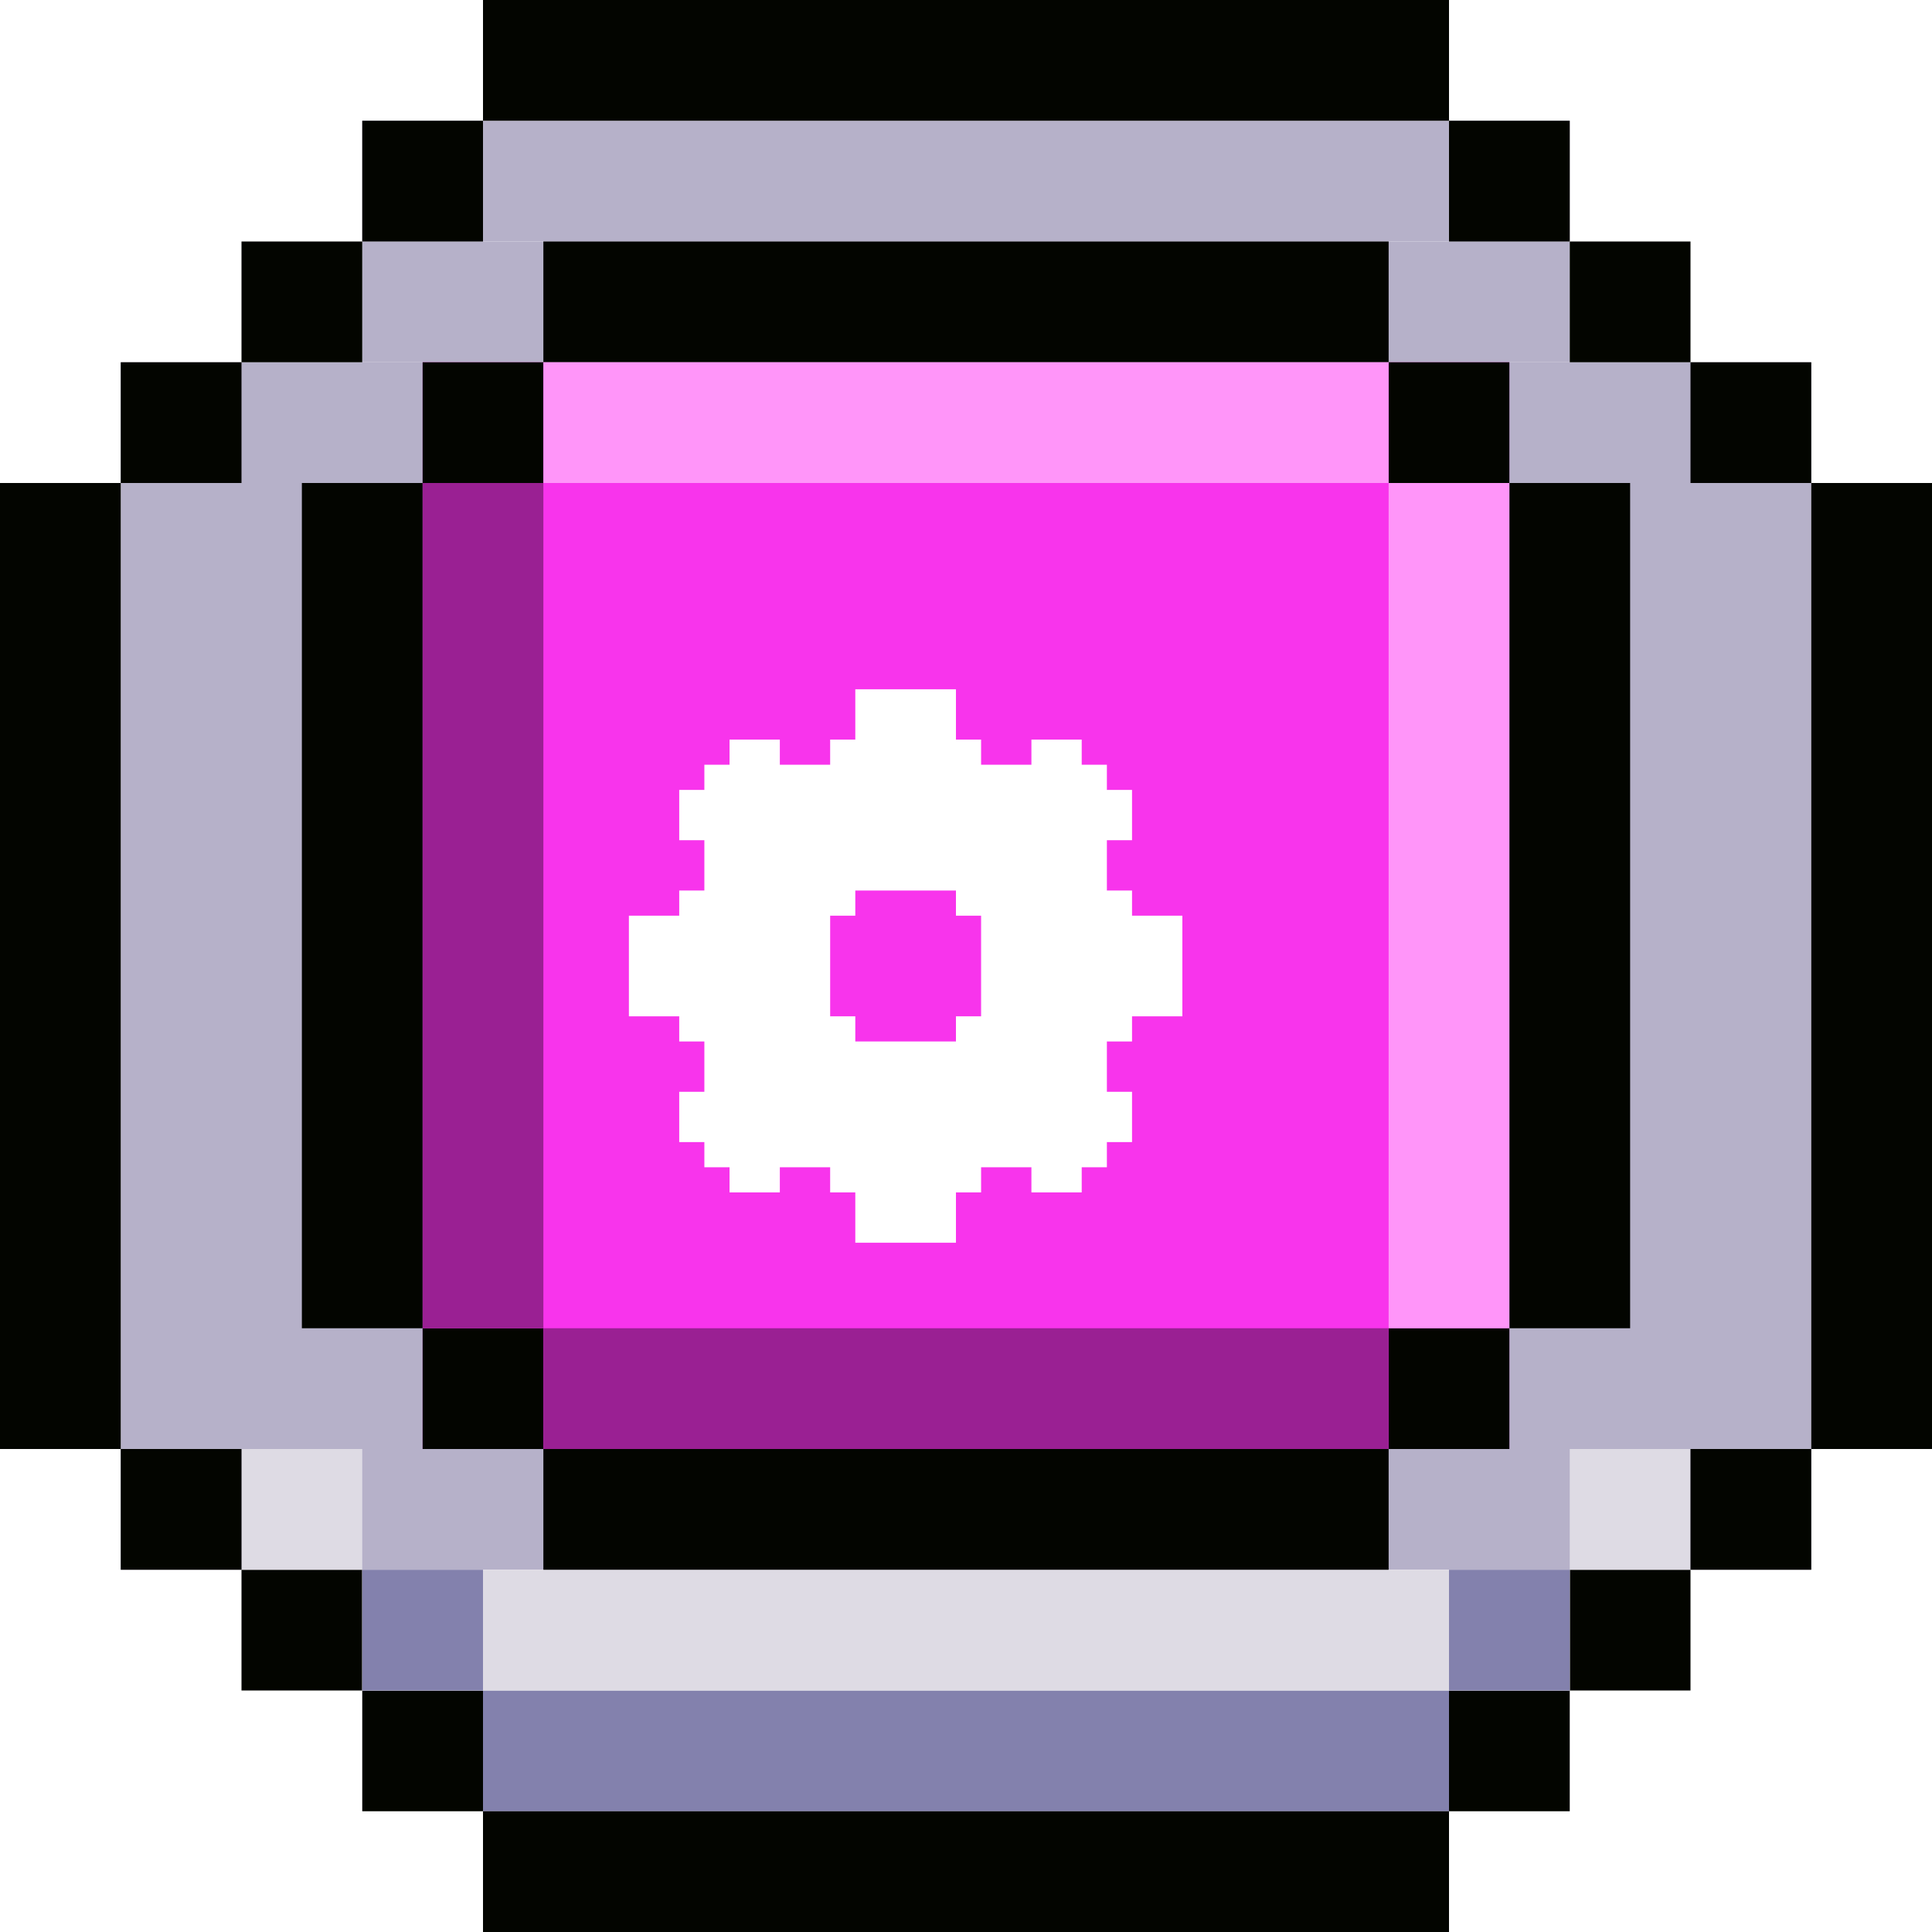 <svg width="64" height="64" viewBox="0 0 64 64" fill="none" xmlns="http://www.w3.org/2000/svg">
<rect x="60" y="12" width="40" height="56" transform="rotate(90 60 12)" fill="#B6B1C9"/>
<rect x="52" y="4" width="4" height="40" transform="rotate(90 52 4)" fill="#B6B1C9"/>
<rect x="52" y="8" width="4" height="40" transform="rotate(90 52 8)" fill="#B6B1C9"/>
<rect x="50" y="12" width="36" height="36" transform="rotate(90 50 12)" fill="#F834EC"/>
<rect x="60" y="12" width="4" height="4" transform="rotate(90 60 12)" fill="#030500"/>
<rect x="56" y="52" width="4" height="4" transform="rotate(90 56 52)" fill="#030500"/>
<rect x="12" y="52" width="4" height="4" transform="rotate(90 12 52)" fill="#030500"/>
<rect x="52" y="56" width="4" height="4" transform="rotate(90 52 56)" fill="#030500"/>
<rect x="50" y="44" width="4" height="4" transform="rotate(90 50 44)" fill="#030500"/>
<rect x="18" y="44" width="4" height="4" transform="rotate(90 18 44)" fill="#030500"/>
<rect x="16" y="56" width="4" height="4" transform="rotate(90 16 56)" fill="#030500"/>
<rect x="56" y="8" width="4" height="4" transform="rotate(90 56 8)" fill="#030500"/>
<rect x="50" y="12" width="4" height="4" transform="rotate(90 50 12)" fill="#030500"/>
<rect x="52" y="4" width="4" height="4" transform="rotate(90 52 4)" fill="#030500"/>
<rect x="16" y="4" width="4" height="4" transform="rotate(90 16 4)" fill="#030500"/>
<rect x="12" y="8" width="4" height="4" transform="rotate(90 12 8)" fill="#030500"/>
<rect x="18" y="12" width="4" height="4" transform="rotate(90 18 12)" fill="#030500"/>
<rect x="8" y="12" width="4" height="4" transform="rotate(90 8 12)" fill="#030500"/>
<rect x="48" y="56" width="4" height="32" transform="rotate(90 48 56)" fill="#8381AD"/>
<rect x="52" y="52" width="4" height="40" transform="rotate(90 52 52)" fill="#DEDBE4"/>
<rect x="16" y="52" width="4" height="4" transform="rotate(90 16 52)" fill="#8381AD"/>
<rect x="52" y="52" width="4" height="4" transform="rotate(90 52 52)" fill="#8381AD"/>
<rect x="12" y="48" width="4" height="4" transform="rotate(90 12 48)" fill="#DEDBE4"/>
<rect x="56" y="48" width="4" height="4" transform="rotate(90 56 48)" fill="#DEDBE4"/>
<rect x="64" y="16" width="32" height="4" transform="rotate(90 64 16)" fill="#030500"/>
<rect x="54" y="16" width="28" height="4" transform="rotate(90 54 16)" fill="#030500"/>
<rect x="50" y="16" width="28" height="4" transform="rotate(90 50 16)" fill="#FF95F9"/>
<rect x="14" y="16" width="28" height="4" transform="rotate(90 14 16)" fill="#030500"/>
<rect x="18" y="16" width="28" height="4" transform="rotate(90 18 16)" fill="#9A2093"/>
<rect x="4" y="16" width="32" height="4" transform="rotate(90 4 16)" fill="#030500"/>
<rect x="48" y="64" width="32" height="4" transform="rotate(-180 48 64)" fill="#030500"/>
<rect x="48" y="4" width="32" height="4" transform="rotate(-180 48 4)" fill="#030500"/>
<rect x="46" y="12" width="28" height="4" transform="rotate(-180 46 12)" fill="#030500"/>
<rect x="46" y="16" width="28" height="4" transform="rotate(-180 46 16)" fill="#FF95F9"/>
<rect x="46" y="52" width="28" height="4" transform="rotate(-180 46 52)" fill="#030500"/>
<rect x="46" y="48" width="28" height="4" transform="rotate(-180 46 48)" fill="#9A2093"/>
<rect x="60" y="48" width="4" height="4" transform="rotate(90 60 48)" fill="#030500"/>
<rect x="8" y="48" width="4" height="4" transform="rotate(90 8 48)" fill="#030500"/>
<g filter="url(#filter0_d_242_10023)">
<path d="M39.5 28.333V27.5H38.667V25.833H39.5V24.167H38.667V23.333H37.833V22.5H36.167V23.333H34.5V22.5H33.667V20.833H30.333V22.5H29.5V23.333H27.833V22.5H26.167V23.333H25.333V24.167H24.5V25.833H25.333V27.5H24.5V28.333H22.833V31.667H24.5V32.5H25.333V34.167H24.5V35.833H25.333V36.667H26.167V37.5H27.833V36.667H29.5V37.5H30.333V39.167H33.667V37.5H34.5V36.667H36.167V37.5H37.833V36.667H38.667V35.833H39.5V34.167H38.667V32.5H39.5V31.667H41.167V28.333H39.5ZM30.333 28.333V27.5H33.667V28.333H34.5V31.667H33.667V32.5H30.333V31.667H29.5V28.333H30.333Z" fill="white"/>
</g>
<defs>
<filter id="filter0_d_242_10023" x="20" y="20" width="22" height="22" filterUnits="userSpaceOnUse" color-interpolation-filters="sRGB">
<feFlood flood-opacity="0" result="BackgroundImageFix"/>
<feColorMatrix in="SourceAlpha" type="matrix" values="0 0 0 0 0 0 0 0 0 0 0 0 0 0 0 0 0 0 127 0" result="hardAlpha"/>
<feOffset dx="-2" dy="2"/>
<feComposite in2="hardAlpha" operator="out"/>
<feColorMatrix type="matrix" values="0 0 0 0 0.604 0 0 0 0 0.125 0 0 0 0 0.576 0 0 0 1 0"/>
<feBlend mode="normal" in2="BackgroundImageFix" result="effect1_dropShadow_242_10023"/>
<feBlend mode="normal" in="SourceGraphic" in2="effect1_dropShadow_242_10023" result="shape"/>
</filter>
</defs>
</svg>
